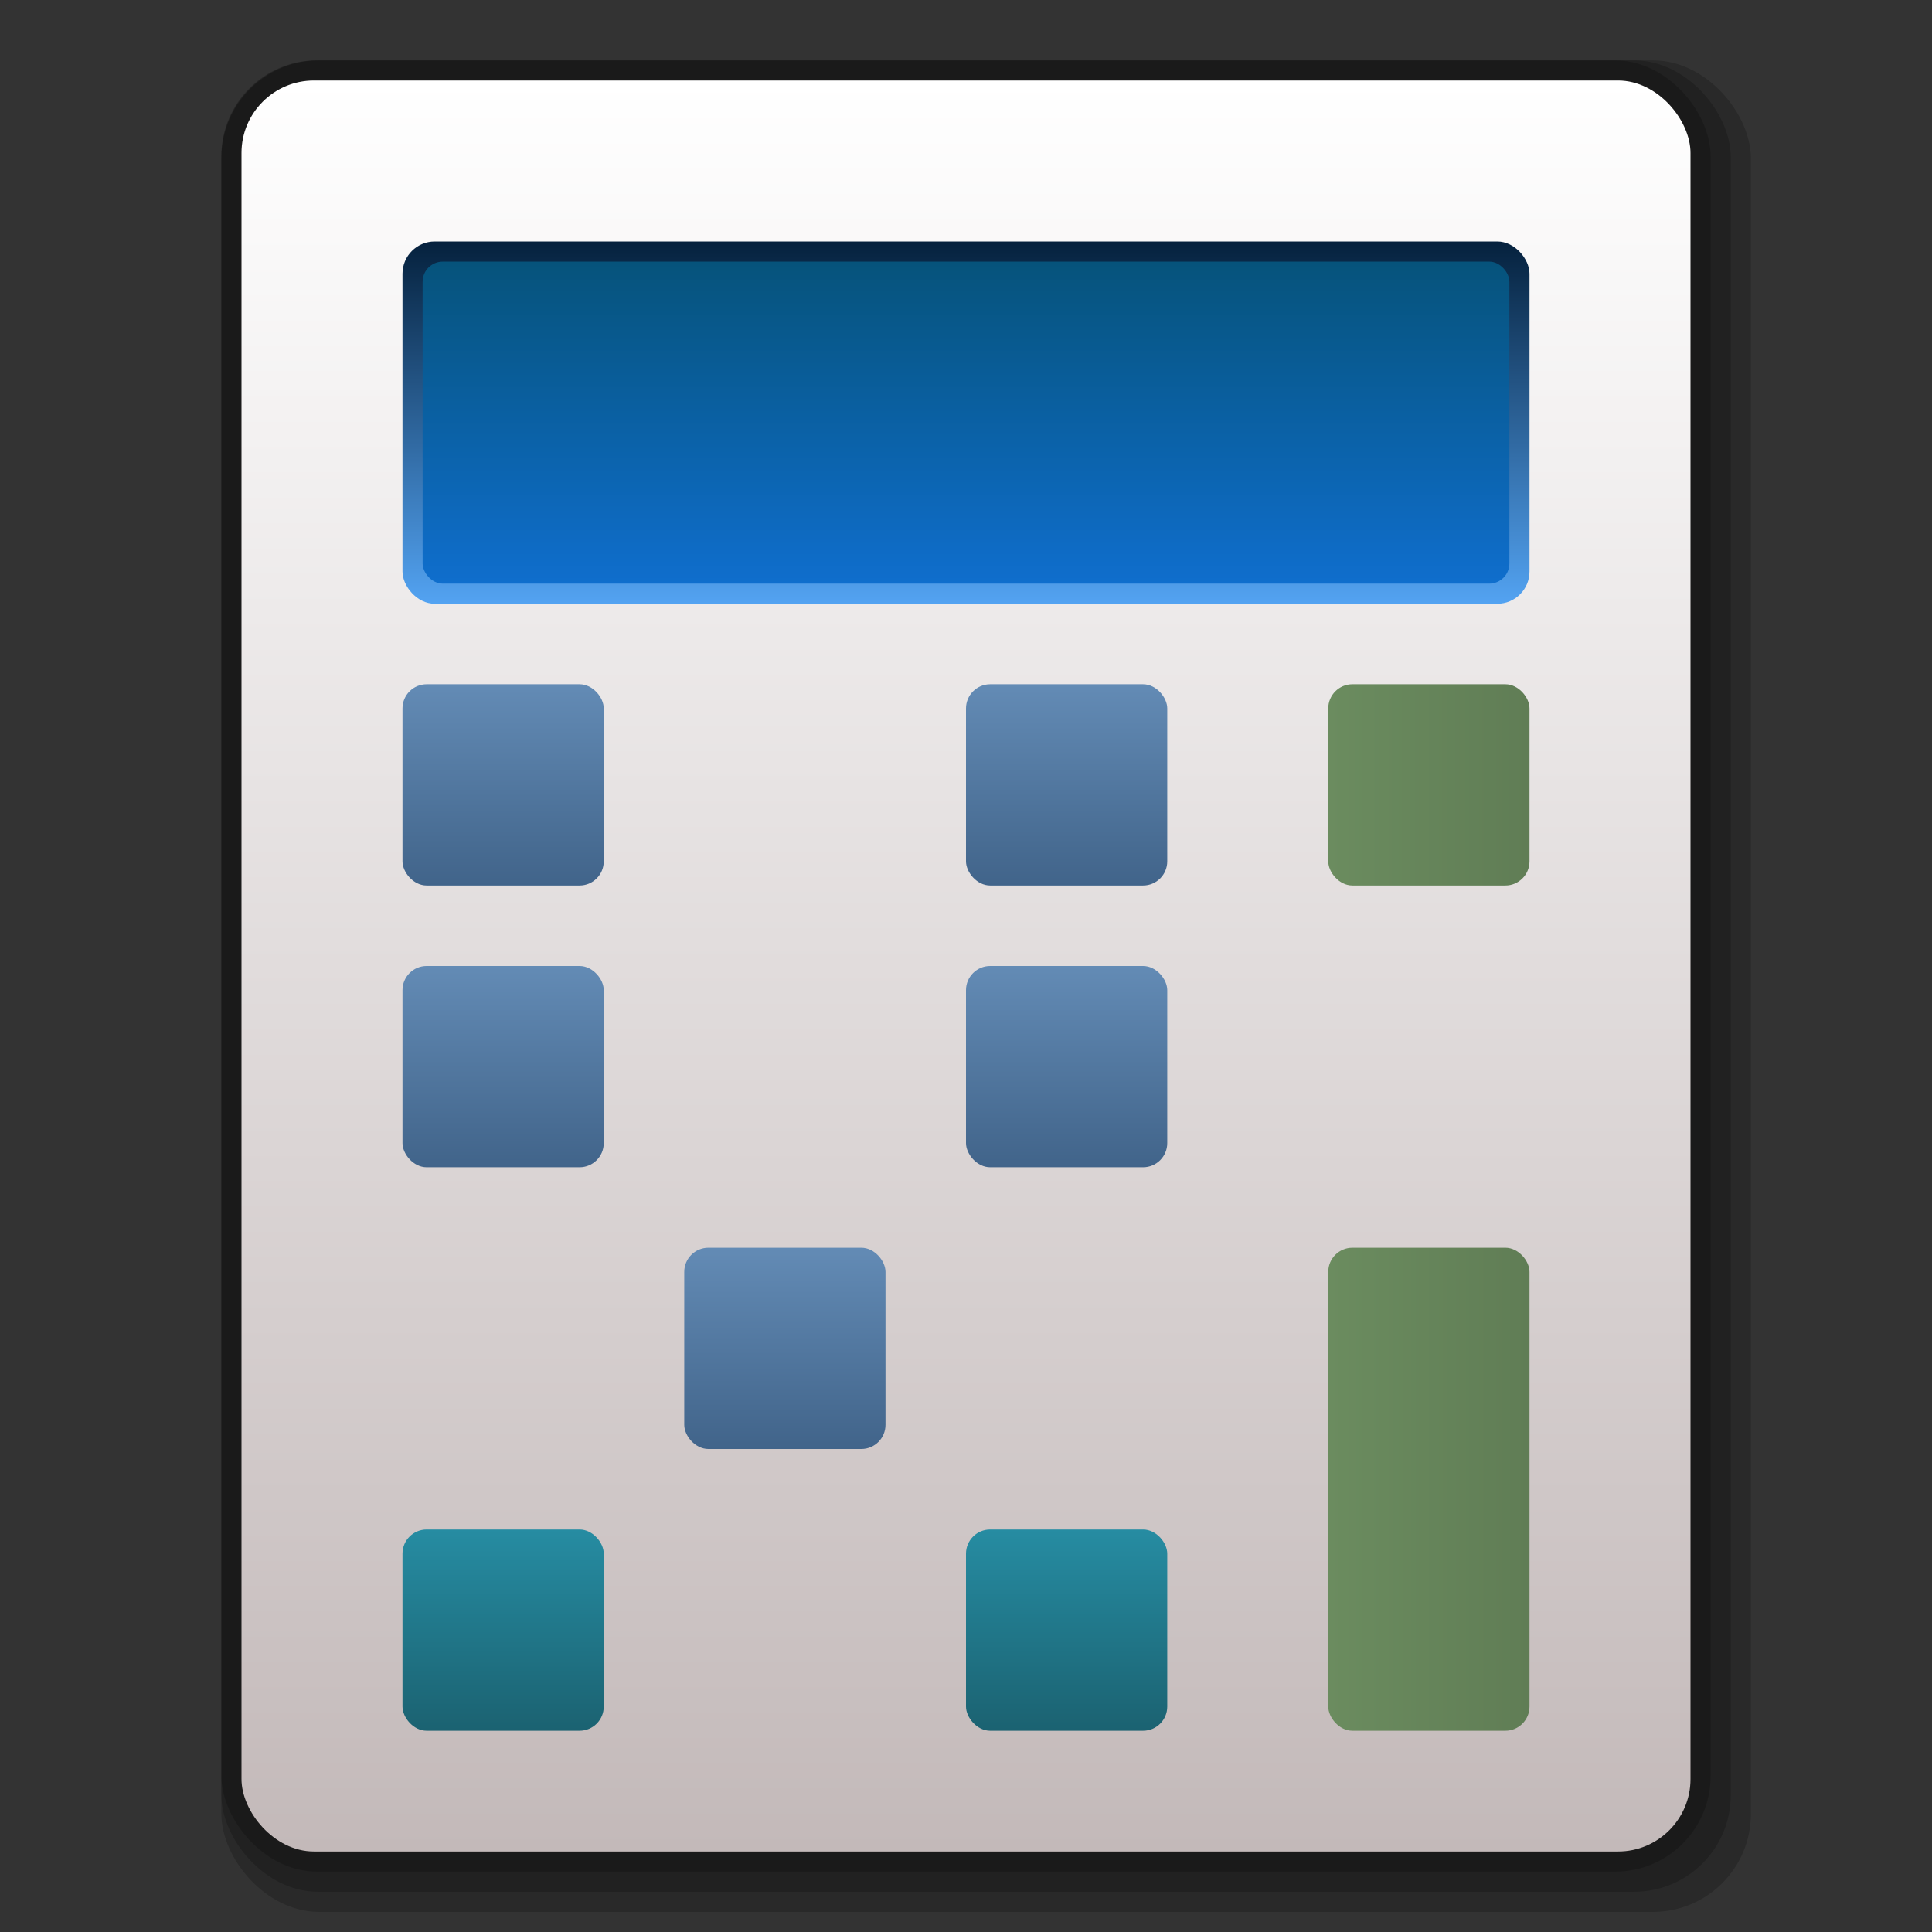 <svg width="48" version="1.0" xmlns="http://www.w3.org/2000/svg" height="48" xmlns:xlink="http://www.w3.org/1999/xlink">
<rect width="100%" height="100%" fill="#333333" stroke="none"/>
<defs id="defs5">
<linearGradient gradientTransform="matrix(0.964,0,0,0.889,0.857,1.167)" xlink:href="#linearGradient960" id="linearGradient949" y1="6" x1="10" y2="15" gradientUnits="userSpaceOnUse" x2="10"/>
<linearGradient gradientTransform="matrix(1.111,0,0,1.25,-3.667,-5.5)" xlink:href="#linearGradient875" id="linearGradient1078" y1="18" x1="33" y2="18" gradientUnits="userSpaceOnUse" x2="37.5"/>
<linearGradient gradientTransform="matrix(0.414,0,0,3.067,22.448,-88.631)" xlink:href="#linearGradient875" id="linearGradient963" y1="39" x1="25.5" y2="39" x2="37.583" gradientUnits="userSpaceOnUse"/>
<linearGradient gradientTransform="matrix(1.111,0,0,1.25,-10,-7.25)" xlink:href="#linearGradient851" id="linearGradient2353" y1="25" x1="18" y2="29" gradientUnits="userSpaceOnUse" x2="18"/>
<linearGradient xlink:href="#linearGradient2768" id="linearGradient943" y1="46" x1="6" y2="2" x2="6" gradientUnits="userSpaceOnUse"/>
<linearGradient gradientTransform="matrix(1.111,0,0,1.25,-1.667,-10.75)" xlink:href="#linearGradient895" id="linearGradient2361" y1="43" x1="10.5" y2="39" gradientUnits="userSpaceOnUse" x2="10.5"/>
<linearGradient xlink:href="#linearGradient3310" id="linearGradient939" y1="15" x1="10" y2="6" x2="10" gradientUnits="userSpaceOnUse"/>
<linearGradient id="linearGradient895">
<stop offset="0" style="stop-color:#1b6271" id="stop891"/>
<stop offset="1" style="stop-color:#268ca2" id="stop893"/>
</linearGradient>
<linearGradient id="linearGradient960">
<stop offset="0" style="stop-color:#06537b" id="stop956"/>
<stop offset="1" style="stop-color:#0f6ecd" id="stop958"/>
</linearGradient>
<linearGradient id="linearGradient875">
<stop offset="0" style="stop-color:#6b8c5f" id="stop871"/>
<stop offset="1" style="stop-color:#607d55" id="stop873"/>
</linearGradient>
<linearGradient id="linearGradient3310">
<stop offset="0" style="stop-color:#53a3f2" id="stop3312"/>
<stop offset="1" style="stop-color:#05213d" id="stop3314"/>
</linearGradient>
<linearGradient id="linearGradient2768">
<stop offset="0" style="stop-color:#c3b9b9" id="stop2770"/>
<stop offset="1" style="stop-color:#fff" id="stop2772"/>
</linearGradient>
<linearGradient id="linearGradient851">
<stop offset="0" style="stop-color:#638bb5" id="stop847"/>
<stop offset="1" style="stop-color:#41648a" id="stop849"/>
</linearGradient>
</defs>
<g style="stroke:none;stroke-linejoin:round">
<g style="stroke-linecap:round">
<rect width="38" x="5.5" y="1.5" rx="2.432" height="46" ry="2.432" style="opacity:.2" id="rect881"/>
<rect width="37.5" x="5.5" y="1.5" rx="2.4" ry="2.4" height="45.5" style="opacity:.2" id="rect879"/>
<rect width="37" x="5.5" y="1.5" rx="2.368" height="45" ry="2.374" style="opacity:.2" id="rect961"/>
<rect width="36" x="6" y="2" rx="1.8" height="44" ry="1.8" style="fill:url(#linearGradient943)" id="rect2778"/>
<rect width="5" x="33" y="31" rx="0.6" height="12" ry="0.6" style="fill:url(#linearGradient963)" id="rect3169"/>
</g>
<rect width="28" x="10" y="6" rx="0.8" ry="0.8" height="9" style="fill:url(#linearGradient939);fill-rule:evenodd;stroke-linecap:square" id="rect931"/>
</g>
<rect width="5" x="33" y="17" rx="0.6" ry="0.6" height="5" style="fill:url(#linearGradient1078);stroke:none;stroke-linejoin:round;stroke-linecap:round" id="use945"/>
<rect width="5" x="10" y="24" rx="0.6" ry="0.6" height="5" style="fill:url(#linearGradient2353);stroke:none;stroke-linejoin:round;stroke-linecap:round" id="use951"/>
<rect width="5" x="10" y="38" rx="0.6" ry="0.6" height="5" style="fill:url(#linearGradient2361);stroke:none;stroke-linejoin:round;stroke-linecap:round" id="use939"/>
<rect width="27" x="10.5" y="6.5" rx="0.5" ry="0.5" height="8" style="fill:url(#linearGradient949);fill-rule:evenodd;stroke:none;stroke-linejoin:round;stroke-linecap:square" id="rect941"/>
<use width="100%" x="0" y="0" height="100%" xlink:href="#use951" id="use855" transform="translate(7)"/>
<use width="100%" x="0" y="0" height="100%" xlink:href="#use951" id="use857" transform="translate(14)"/>
<use width="100%" x="0" y="0" height="100%" xlink:href="#use951" id="use859" transform="translate(0,7)"/>
<use width="100%" x="0" y="0" height="100%" xlink:href="#use951" id="use863" transform="translate(7,7)"/>
<use width="100%" x="0" y="0" height="100%" xlink:href="#use951" id="use865" transform="translate(14,7)"/>
<use width="100%" x="0" y="0" height="100%" xlink:href="#use945" id="use887" transform="translate(0,7)"/>
<use width="100%" x="0" y="0" height="100%" xlink:href="#use939" id="use899" transform="translate(7)"/>
<use width="100%" x="0" y="0" height="100%" xlink:href="#use951" id="use2133" transform="translate(0,-7)"/>
<use width="100%" x="0" y="0" height="100%" xlink:href="#use951" id="use2135" transform="translate(7,-7)"/>
<use width="100%" x="0" y="0" height="100%" xlink:href="#use951" id="use2137" transform="translate(14,-7)"/>
<use width="100%" x="0" y="0" height="100%" xlink:href="#use939" id="use878" transform="translate(14)"/>
</svg>
